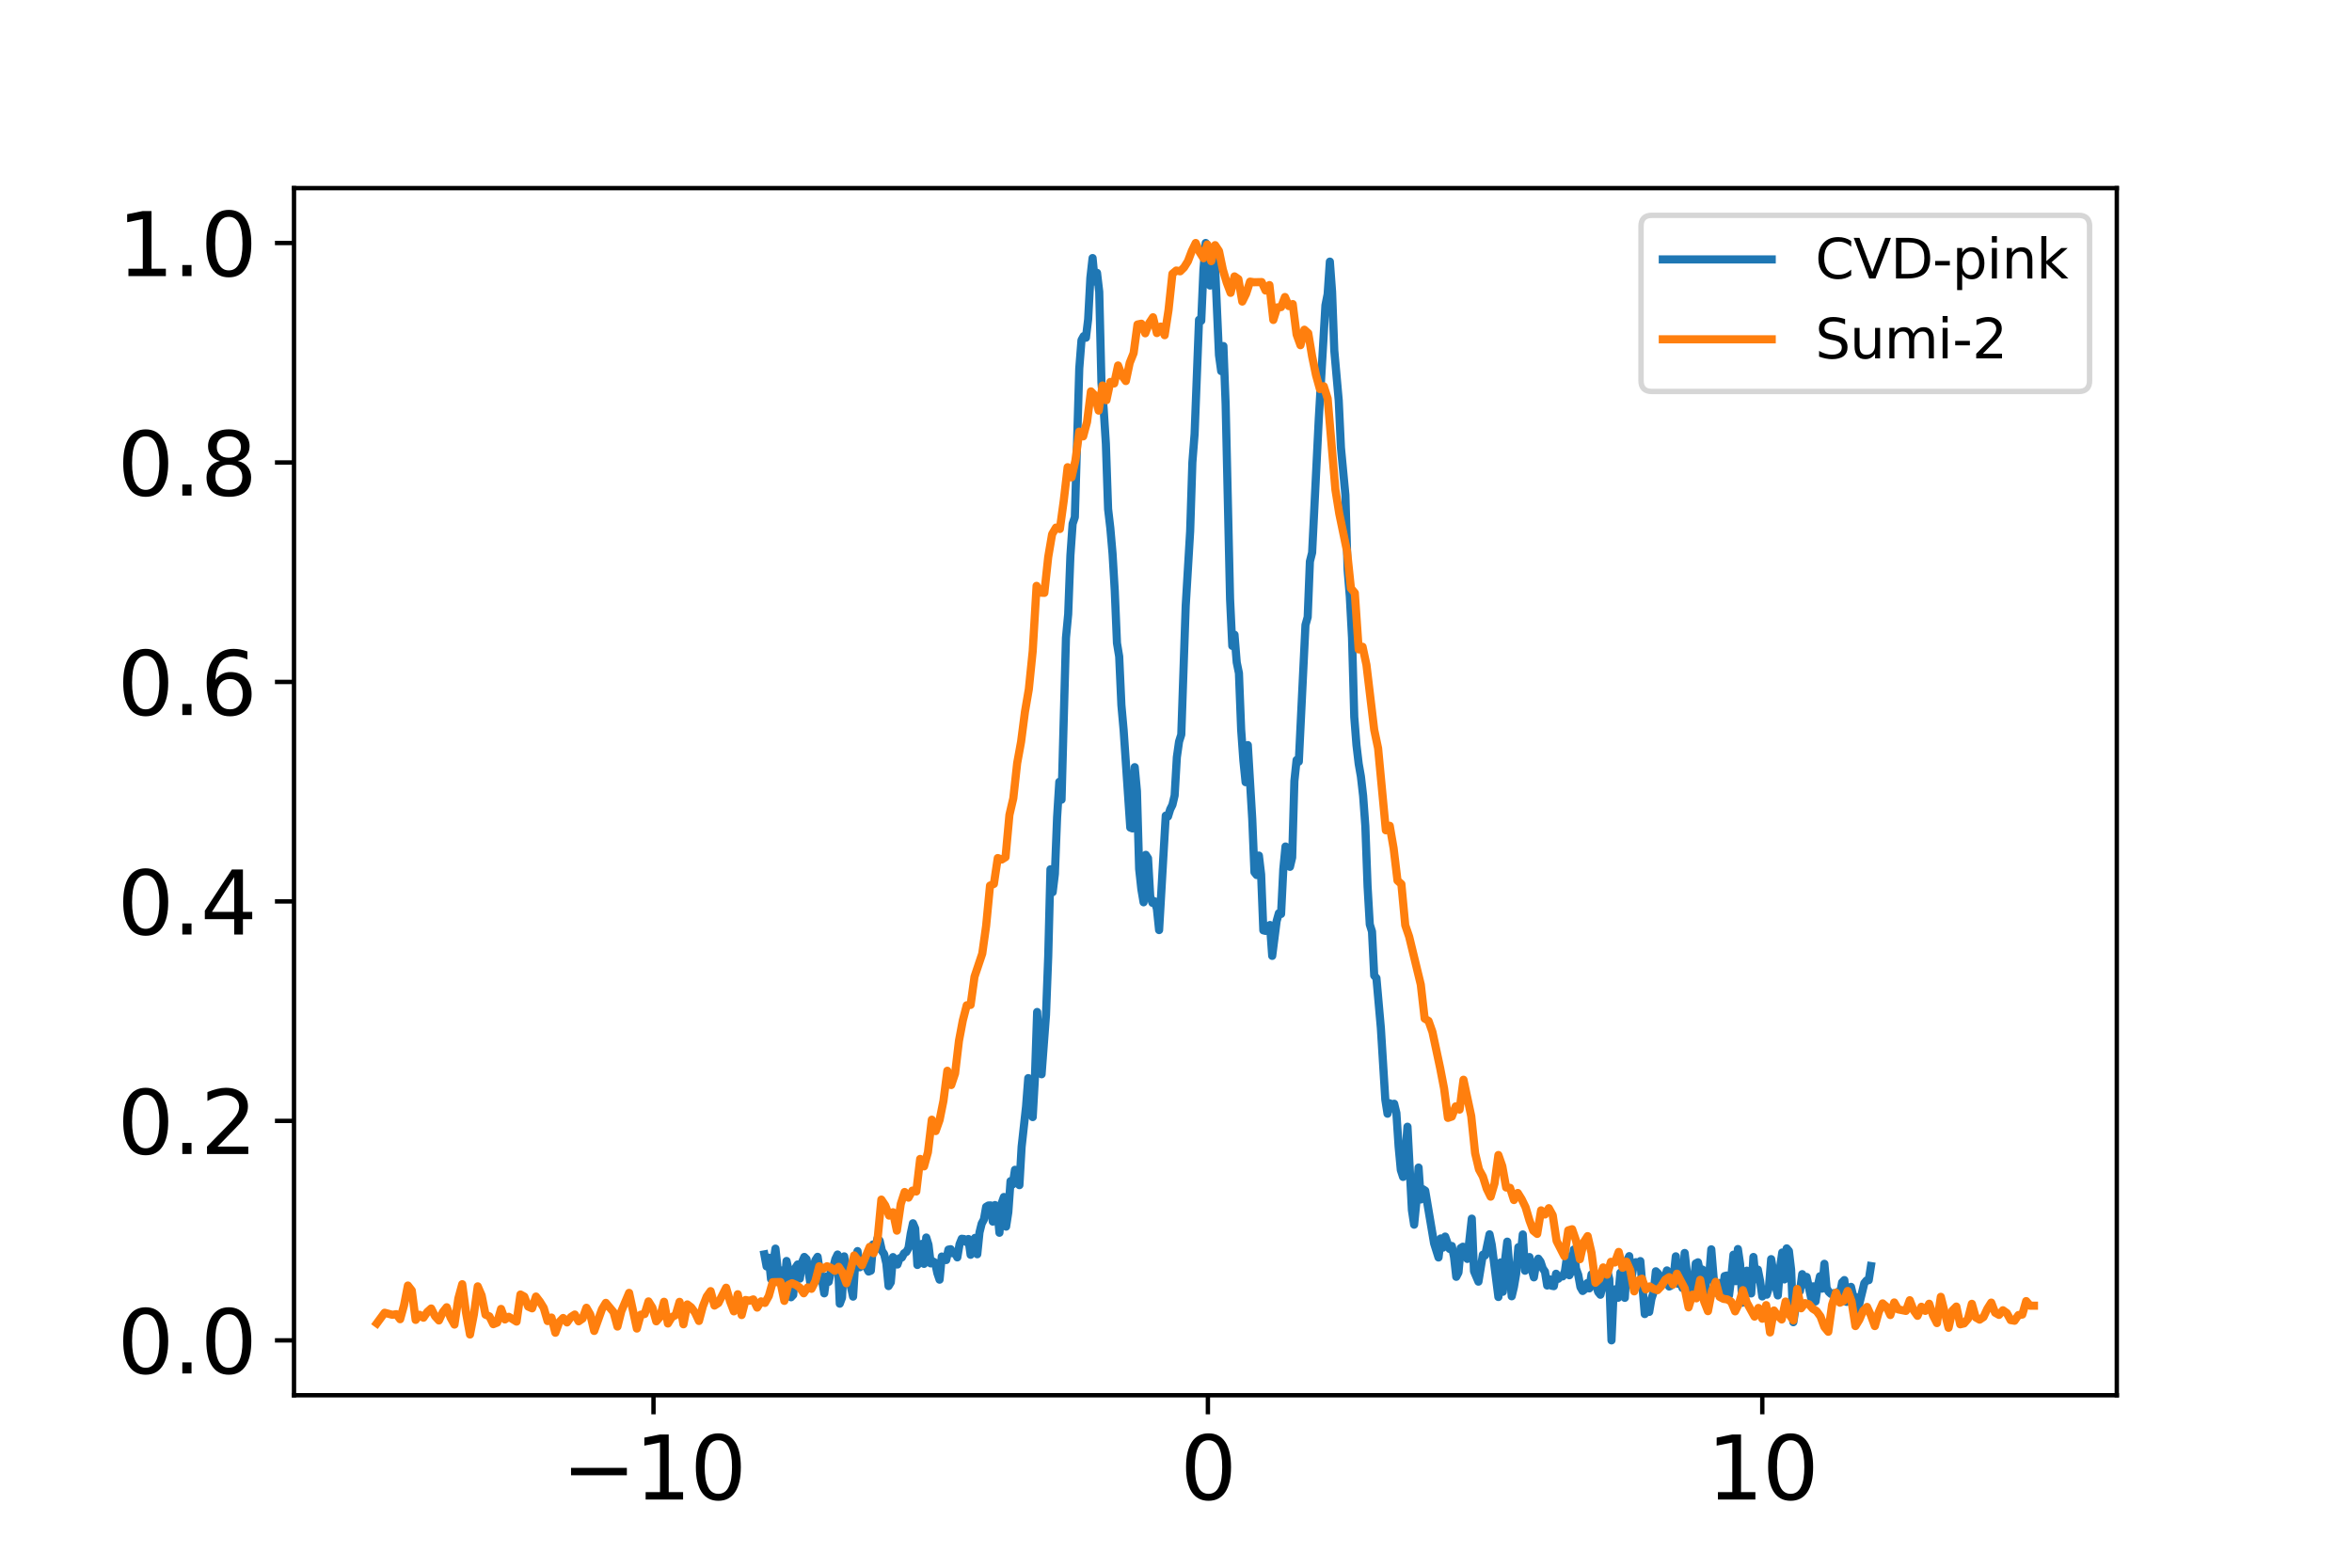 <?xml version="1.0" encoding="utf-8" standalone="no"?>
<!DOCTYPE svg PUBLIC "-//W3C//DTD SVG 1.1//EN"
  "http://www.w3.org/Graphics/SVG/1.1/DTD/svg11.dtd">
<svg xmlns:xlink="http://www.w3.org/1999/xlink" width="432pt" height="288pt" viewBox="0 0 432 288" xmlns="http://www.w3.org/2000/svg" version="1.1">
 <defs>
  <style type="text/css">*{stroke-linejoin: round; stroke-linecap: butt}</style>
 </defs>
 <g id="figure_1">
  <g id="patch_1">
   <path d="M 0 288 
L 432 288 
L 432 0 
L 0 0 
z
" style="fill: #ffffff"/>
  </g>
  <g id="axes_1">
   <g id="patch_2">
    <path d="M 54 256.32 
L 388.8 256.32 
L 388.8 34.56 
L 54 34.56 
z
" style="fill: #ffffff"/>
   </g>
   <g id="matplotlib.axis_1">
    <g id="xtick_1">
     <g id="line2d_1">
      <defs>
       <path id="ma4caca6738" d="M 0 0 
L 0 3.5 
" style="stroke: #000000; stroke-width: 0.8"/>
      </defs>
      <g>
       <use xlink:href="#ma4caca6738" x="120.03" y="256.32" style="stroke: #000000; stroke-width: 0.8"/>
      </g>
     </g>
     <g id="text_1">
      <!-- −10 -->
      <g transform="translate(103.147 275.478)scale(0.16 -0.16)">
       <defs>
        <path id="DejaVuSans-2212" d="M 678 2272 
L 4684 2272 
L 4684 1741 
L 678 1741 
L 678 2272 
z
" transform="scale(0.016)"/>
        <path id="DejaVuSans-31" d="M 794 531 
L 1825 531 
L 1825 4091 
L 703 3866 
L 703 4441 
L 1819 4666 
L 2450 4666 
L 2450 531 
L 3481 531 
L 3481 0 
L 794 0 
L 794 531 
z
" transform="scale(0.016)"/>
        <path id="DejaVuSans-30" d="M 2034 4250 
Q 1547 4250 1301 3770 
Q 1056 3291 1056 2328 
Q 1056 1369 1301 889 
Q 1547 409 2034 409 
Q 2525 409 2770 889 
Q 3016 1369 3016 2328 
Q 3016 3291 2770 3770 
Q 2525 4250 2034 4250 
z
M 2034 4750 
Q 2819 4750 3233 4129 
Q 3647 3509 3647 2328 
Q 3647 1150 3233 529 
Q 2819 -91 2034 -91 
Q 1250 -91 836 529 
Q 422 1150 422 2328 
Q 422 3509 836 4129 
Q 1250 4750 2034 4750 
z
" transform="scale(0.016)"/>
       </defs>
       <use xlink:href="#DejaVuSans-2212"/>
       <use xlink:href="#DejaVuSans-31" x="83.789"/>
       <use xlink:href="#DejaVuSans-30" x="147.412"/>
      </g>
     </g>
    </g>
    <g id="xtick_2">
     <g id="line2d_2">
      <g>
       <use xlink:href="#ma4caca6738" x="221.858" y="256.32" style="stroke: #000000; stroke-width: 0.8"/>
      </g>
     </g>
     <g id="text_2">
      <!-- 0 -->
      <g transform="translate(216.768 275.478)scale(0.16 -0.16)">
       <use xlink:href="#DejaVuSans-30"/>
      </g>
     </g>
    </g>
    <g id="xtick_3">
     <g id="line2d_3">
      <g>
       <use xlink:href="#ma4caca6738" x="323.686" y="256.32" style="stroke: #000000; stroke-width: 0.8"/>
      </g>
     </g>
     <g id="text_3">
      <!-- 10 -->
      <g transform="translate(313.506 275.478)scale(0.16 -0.16)">
       <use xlink:href="#DejaVuSans-31"/>
       <use xlink:href="#DejaVuSans-30" x="63.623"/>
      </g>
     </g>
    </g>
   </g>
   <g id="matplotlib.axis_2">
    <g id="ytick_1">
     <g id="line2d_4">
      <defs>
       <path id="mc33edab6a6" d="M 0 0 
L -3.5 0 
" style="stroke: #000000; stroke-width: 0.8"/>
      </defs>
      <g>
       <use xlink:href="#mc33edab6a6" x="54" y="246.24" style="stroke: #000000; stroke-width: 0.8"/>
      </g>
     </g>
     <g id="text_4">
      <!-- 0.0 -->
      <g transform="translate(21.555 252.319)scale(0.16 -0.16)">
       <defs>
        <path id="DejaVuSans-2e" d="M 684 794 
L 1344 794 
L 1344 0 
L 684 0 
L 684 794 
z
" transform="scale(0.016)"/>
       </defs>
       <use xlink:href="#DejaVuSans-30"/>
       <use xlink:href="#DejaVuSans-2e" x="63.623"/>
       <use xlink:href="#DejaVuSans-30" x="95.41"/>
      </g>
     </g>
    </g>
    <g id="ytick_2">
     <g id="line2d_5">
      <g>
       <use xlink:href="#mc33edab6a6" x="54" y="205.92" style="stroke: #000000; stroke-width: 0.8"/>
      </g>
     </g>
     <g id="text_5">
      <!-- 0.2 -->
      <g transform="translate(21.555 211.999)scale(0.16 -0.16)">
       <defs>
        <path id="DejaVuSans-32" d="M 1228 531 
L 3431 531 
L 3431 0 
L 469 0 
L 469 531 
Q 828 903 1448 1529 
Q 2069 2156 2228 2338 
Q 2531 2678 2651 2914 
Q 2772 3150 2772 3378 
Q 2772 3750 2511 3984 
Q 2250 4219 1831 4219 
Q 1534 4219 1204 4116 
Q 875 4013 500 3803 
L 500 4441 
Q 881 4594 1212 4672 
Q 1544 4750 1819 4750 
Q 2544 4750 2975 4387 
Q 3406 4025 3406 3419 
Q 3406 3131 3298 2873 
Q 3191 2616 2906 2266 
Q 2828 2175 2409 1742 
Q 1991 1309 1228 531 
z
" transform="scale(0.016)"/>
       </defs>
       <use xlink:href="#DejaVuSans-30"/>
       <use xlink:href="#DejaVuSans-2e" x="63.623"/>
       <use xlink:href="#DejaVuSans-32" x="95.41"/>
      </g>
     </g>
    </g>
    <g id="ytick_3">
     <g id="line2d_6">
      <g>
       <use xlink:href="#mc33edab6a6" x="54" y="165.6" style="stroke: #000000; stroke-width: 0.8"/>
      </g>
     </g>
     <g id="text_6">
      <!-- 0.4 -->
      <g transform="translate(21.555 171.679)scale(0.16 -0.16)">
       <defs>
        <path id="DejaVuSans-34" d="M 2419 4116 
L 825 1625 
L 2419 1625 
L 2419 4116 
z
M 2253 4666 
L 3047 4666 
L 3047 1625 
L 3713 1625 
L 3713 1100 
L 3047 1100 
L 3047 0 
L 2419 0 
L 2419 1100 
L 313 1100 
L 313 1709 
L 2253 4666 
z
" transform="scale(0.016)"/>
       </defs>
       <use xlink:href="#DejaVuSans-30"/>
       <use xlink:href="#DejaVuSans-2e" x="63.623"/>
       <use xlink:href="#DejaVuSans-34" x="95.41"/>
      </g>
     </g>
    </g>
    <g id="ytick_4">
     <g id="line2d_7">
      <g>
       <use xlink:href="#mc33edab6a6" x="54" y="125.28" style="stroke: #000000; stroke-width: 0.8"/>
      </g>
     </g>
     <g id="text_7">
      <!-- 0.6 -->
      <g transform="translate(21.555 131.359)scale(0.16 -0.16)">
       <defs>
        <path id="DejaVuSans-36" d="M 2113 2584 
Q 1688 2584 1439 2293 
Q 1191 2003 1191 1497 
Q 1191 994 1439 701 
Q 1688 409 2113 409 
Q 2538 409 2786 701 
Q 3034 994 3034 1497 
Q 3034 2003 2786 2293 
Q 2538 2584 2113 2584 
z
M 3366 4563 
L 3366 3988 
Q 3128 4100 2886 4159 
Q 2644 4219 2406 4219 
Q 1781 4219 1451 3797 
Q 1122 3375 1075 2522 
Q 1259 2794 1537 2939 
Q 1816 3084 2150 3084 
Q 2853 3084 3261 2657 
Q 3669 2231 3669 1497 
Q 3669 778 3244 343 
Q 2819 -91 2113 -91 
Q 1303 -91 875 529 
Q 447 1150 447 2328 
Q 447 3434 972 4092 
Q 1497 4750 2381 4750 
Q 2619 4750 2861 4703 
Q 3103 4656 3366 4563 
z
" transform="scale(0.016)"/>
       </defs>
       <use xlink:href="#DejaVuSans-30"/>
       <use xlink:href="#DejaVuSans-2e" x="63.623"/>
       <use xlink:href="#DejaVuSans-36" x="95.41"/>
      </g>
     </g>
    </g>
    <g id="ytick_5">
     <g id="line2d_8">
      <g>
       <use xlink:href="#mc33edab6a6" x="54" y="84.96" style="stroke: #000000; stroke-width: 0.8"/>
      </g>
     </g>
     <g id="text_8">
      <!-- 0.8 -->
      <g transform="translate(21.555 91.039)scale(0.16 -0.16)">
       <defs>
        <path id="DejaVuSans-38" d="M 2034 2216 
Q 1584 2216 1326 1975 
Q 1069 1734 1069 1313 
Q 1069 891 1326 650 
Q 1584 409 2034 409 
Q 2484 409 2743 651 
Q 3003 894 3003 1313 
Q 3003 1734 2745 1975 
Q 2488 2216 2034 2216 
z
M 1403 2484 
Q 997 2584 770 2862 
Q 544 3141 544 3541 
Q 544 4100 942 4425 
Q 1341 4750 2034 4750 
Q 2731 4750 3128 4425 
Q 3525 4100 3525 3541 
Q 3525 3141 3298 2862 
Q 3072 2584 2669 2484 
Q 3125 2378 3379 2068 
Q 3634 1759 3634 1313 
Q 3634 634 3220 271 
Q 2806 -91 2034 -91 
Q 1263 -91 848 271 
Q 434 634 434 1313 
Q 434 1759 690 2068 
Q 947 2378 1403 2484 
z
M 1172 3481 
Q 1172 3119 1398 2916 
Q 1625 2713 2034 2713 
Q 2441 2713 2670 2916 
Q 2900 3119 2900 3481 
Q 2900 3844 2670 4047 
Q 2441 4250 2034 4250 
Q 1625 4250 1398 4047 
Q 1172 3844 1172 3481 
z
" transform="scale(0.016)"/>
       </defs>
       <use xlink:href="#DejaVuSans-30"/>
       <use xlink:href="#DejaVuSans-2e" x="63.623"/>
       <use xlink:href="#DejaVuSans-38" x="95.41"/>
      </g>
     </g>
    </g>
    <g id="ytick_6">
     <g id="line2d_9">
      <g>
       <use xlink:href="#mc33edab6a6" x="54" y="44.64" style="stroke: #000000; stroke-width: 0.8"/>
      </g>
     </g>
     <g id="text_9">
      <!-- 1.0 -->
      <g transform="translate(21.555 50.719)scale(0.16 -0.16)">
       <use xlink:href="#DejaVuSans-31"/>
       <use xlink:href="#DejaVuSans-2e" x="63.623"/>
       <use xlink:href="#DejaVuSans-30" x="95.41"/>
      </g>
     </g>
    </g>
   </g>
   <g id="line2d_10">
    <path d="M 140.396 230.446 
L 140.803 232.656 
L 141.211 231.047 
L 141.618 234.985 
L 142.432 229.382 
L 142.84 233.203 
L 143.247 235.545 
L 143.654 233.392 
L 144.062 236.784 
L 144.469 231.653 
L 144.876 233.564 
L 145.284 238.322 
L 145.691 237.891 
L 146.098 232.937 
L 146.506 232.295 
L 146.913 234.895 
L 147.32 231.861 
L 147.728 230.91 
L 148.135 231.311 
L 148.949 236.411 
L 149.357 232.886 
L 149.764 231.529 
L 150.171 230.889 
L 150.579 233.611 
L 150.986 235.126 
L 151.393 237.602 
L 151.801 234.508 
L 152.208 235.485 
L 152.615 233.592 
L 153.023 232.957 
L 153.43 231.318 
L 153.837 230.468 
L 154.244 239.5 
L 154.652 238.409 
L 155.059 230.807 
L 155.466 233.243 
L 155.874 234.529 
L 156.688 238.203 
L 157.096 231.636 
L 157.503 229.837 
L 157.91 232.81 
L 158.318 232.259 
L 158.725 232.265 
L 159.132 232.789 
L 159.54 233.596 
L 159.947 233.438 
L 160.354 228.623 
L 160.761 229.593 
L 161.169 227.481 
L 161.576 227.937 
L 161.983 229.789 
L 162.391 230.385 
L 162.798 232.112 
L 163.205 236.266 
L 163.613 235.581 
L 164.02 230.94 
L 164.835 232.306 
L 165.242 231.139 
L 165.649 231.017 
L 166.057 230.234 
L 166.464 229.999 
L 166.871 229.26 
L 167.278 226.626 
L 167.686 224.729 
L 168.093 225.691 
L 168.5 232.387 
L 168.908 231.947 
L 169.315 228.514 
L 169.722 232.184 
L 170.13 227.344 
L 170.537 228.68 
L 170.944 232.098 
L 171.352 231.735 
L 171.759 231.971 
L 172.166 233.902 
L 172.574 235.088 
L 172.981 230.838 
L 173.388 231.426 
L 173.795 231.484 
L 174.203 229.569 
L 174.61 229.489 
L 175.017 230.247 
L 175.425 230.103 
L 175.832 230.994 
L 176.239 228.589 
L 176.647 227.575 
L 177.054 227.624 
L 177.461 228.166 
L 177.869 227.618 
L 178.276 230.518 
L 178.683 228.18 
L 179.091 227.408 
L 179.498 230.418 
L 179.905 226.418 
L 180.312 224.786 
L 180.72 224.028 
L 181.127 221.71 
L 181.534 221.466 
L 181.942 221.445 
L 182.349 224.42 
L 182.756 221.381 
L 183.164 222.021 
L 183.571 226.47 
L 183.978 221.058 
L 184.386 219.902 
L 184.793 225.342 
L 185.2 222.702 
L 185.607 216.986 
L 186.015 217.586 
L 186.422 214.906 
L 186.829 215.353 
L 187.237 217.723 
L 187.644 210.682 
L 188.459 203.283 
L 188.866 198.06 
L 189.273 201.024 
L 189.681 205.223 
L 190.088 198.004 
L 190.495 185.912 
L 190.903 194.537 
L 191.31 197.354 
L 192.124 186.448 
L 192.532 175.665 
L 192.939 159.701 
L 193.346 163.901 
L 193.754 160.544 
L 194.161 150.137 
L 194.568 143.632 
L 194.976 146.91 
L 195.79 117.161 
L 196.198 112.809 
L 196.605 102.043 
L 197.012 96.224 
L 197.42 95.016 
L 198.234 67.697 
L 198.641 62.482 
L 199.049 61.75 
L 199.456 62.045 
L 199.863 58.672 
L 200.271 51.048 
L 200.678 47.408 
L 201.085 51.721 
L 201.493 50.119 
L 201.9 53.587 
L 202.307 70.265 
L 202.715 75.149 
L 203.122 81.541 
L 203.529 93.51 
L 203.937 97.01 
L 204.344 101.691 
L 204.751 108.527 
L 205.158 118.142 
L 205.566 120.611 
L 205.973 129.556 
L 206.38 134.116 
L 207.602 152.036 
L 208.01 152.191 
L 208.417 140.933 
L 208.824 145.326 
L 209.232 159.625 
L 209.639 163.37 
L 210.046 165.76 
L 210.453 157.042 
L 210.861 157.674 
L 211.268 164.71 
L 211.675 165.862 
L 212.083 165.587 
L 212.49 166.946 
L 212.897 170.862 
L 213.712 156.789 
L 214.119 149.835 
L 214.527 150.01 
L 214.934 148.682 
L 215.341 147.867 
L 215.749 146.139 
L 216.156 139.108 
L 216.563 136.234 
L 216.97 134.948 
L 217.785 111.278 
L 218.6 97.604 
L 219.007 84.957 
L 219.414 79.752 
L 220.229 58.753 
L 220.636 58.932 
L 221.044 49.518 
L 221.451 44.64 
L 222.266 52.459 
L 223.08 46.726 
L 223.895 65.229 
L 224.302 68.177 
L 224.709 63.573 
L 225.117 74.262 
L 225.931 110.045 
L 226.339 118.656 
L 226.746 116.6 
L 227.153 121.684 
L 227.561 123.667 
L 227.968 134.028 
L 228.375 139.719 
L 228.783 143.697 
L 229.19 136.882 
L 230.004 150.434 
L 230.412 160.239 
L 230.819 160.751 
L 231.226 157.178 
L 231.634 160.618 
L 232.041 170.913 
L 232.448 171.014 
L 232.856 170.259 
L 233.263 169.933 
L 233.67 175.605 
L 234.485 169.215 
L 234.892 167.764 
L 235.3 167.904 
L 235.707 159.687 
L 236.114 155.512 
L 236.521 158.727 
L 236.929 159.245 
L 237.336 157.529 
L 237.743 143.483 
L 238.151 139.622 
L 238.558 139.916 
L 239.78 114.811 
L 240.187 113.367 
L 240.595 103.139 
L 241.002 101.531 
L 242.224 76.971 
L 243.446 56.09 
L 243.853 54.041 
L 244.26 48.063 
L 244.668 53.619 
L 245.075 64.396 
L 245.89 73.581 
L 246.297 82.256 
L 247.112 90.909 
L 247.519 104.678 
L 247.926 109.592 
L 248.333 117.173 
L 248.741 131.713 
L 249.148 136.876 
L 249.555 140.321 
L 249.963 142.661 
L 250.37 146.21 
L 250.777 151.764 
L 251.185 162.803 
L 251.592 169.826 
L 251.999 171.128 
L 252.407 179.229 
L 252.814 179.686 
L 253.629 188.867 
L 254.443 202.001 
L 254.85 204.601 
L 255.258 202.682 
L 255.665 203.13 
L 256.072 202.767 
L 256.48 204.465 
L 256.887 210.609 
L 257.294 214.954 
L 257.702 216.211 
L 258.109 212.341 
L 258.516 206.99 
L 259.331 222.313 
L 259.738 224.984 
L 260.146 220.83 
L 260.553 214.488 
L 260.96 220.352 
L 261.367 218.475 
L 261.775 218.743 
L 263.404 228.42 
L 264.219 231.011 
L 264.626 227.514 
L 265.033 229.206 
L 265.441 227.169 
L 266.255 229.439 
L 266.663 228.898 
L 267.07 230.946 
L 267.477 234.561 
L 267.884 233.766 
L 268.292 229.285 
L 268.699 229.032 
L 269.106 229.879 
L 269.514 231.278 
L 270.328 223.872 
L 270.736 233.544 
L 271.55 235.452 
L 272.365 230.497 
L 272.772 230.638 
L 273.587 226.754 
L 273.994 228.673 
L 275.216 238.274 
L 275.623 231.928 
L 276.031 237.319 
L 276.438 231.478 
L 276.845 228.1 
L 277.66 238.14 
L 278.067 236.431 
L 278.475 234.039 
L 278.882 229.121 
L 279.289 230.739 
L 279.696 226.781 
L 280.104 233.445 
L 280.511 232.71 
L 280.918 230.933 
L 281.326 233.186 
L 281.733 234.663 
L 282.14 232.183 
L 282.548 231.229 
L 282.955 231.792 
L 283.362 233.024 
L 283.77 233.613 
L 284.177 236.164 
L 284.584 235.01 
L 284.992 236.203 
L 285.399 236.276 
L 285.806 233.998 
L 286.213 234.93 
L 286.621 234.496 
L 287.028 234.488 
L 287.435 233.552 
L 287.843 230.731 
L 288.25 234.279 
L 288.657 233.437 
L 289.065 229.552 
L 289.472 233.052 
L 289.879 234.198 
L 290.287 236.467 
L 290.694 237.166 
L 291.101 236.831 
L 291.509 235.729 
L 291.916 236.694 
L 292.323 234.115 
L 292.73 234.617 
L 293.545 237.361 
L 293.952 237.859 
L 295.174 233.241 
L 295.582 234.98 
L 295.989 246.24 
L 296.396 236.939 
L 296.804 236.837 
L 297.211 238.413 
L 297.618 233.811 
L 298.026 237.167 
L 298.433 238.428 
L 298.84 231.639 
L 299.247 230.767 
L 299.655 234.919 
L 300.062 232.383 
L 300.469 231.873 
L 300.877 232.661 
L 301.284 231.673 
L 302.099 241.409 
L 302.506 240.64 
L 302.913 241.017 
L 303.321 238.62 
L 303.728 237.4 
L 304.135 233.548 
L 304.542 233.94 
L 304.95 234.92 
L 305.764 234.74 
L 306.172 233.387 
L 306.579 236.346 
L 306.986 236.139 
L 307.394 234.671 
L 307.801 230.799 
L 308.208 235.847 
L 308.616 235.371 
L 309.023 236.623 
L 309.43 230.184 
L 310.245 237.328 
L 310.652 237.191 
L 311.059 236.061 
L 311.467 232.111 
L 311.874 231.899 
L 312.281 233.872 
L 312.689 233.226 
L 313.096 237.603 
L 313.503 234.738 
L 313.911 234.681 
L 314.318 229.515 
L 314.725 234.482 
L 315.133 237.49 
L 315.947 235.691 
L 316.355 238.34 
L 316.762 234.429 
L 317.169 234.328 
L 317.576 237.974 
L 317.984 234.693 
L 318.391 230.499 
L 318.798 235.363 
L 319.206 229.46 
L 319.613 232.238 
L 320.02 239.32 
L 320.428 237.249 
L 320.835 233.442 
L 321.242 237.504 
L 321.65 237.618 
L 322.057 230.92 
L 322.464 234.999 
L 322.872 233.235 
L 323.279 235.308 
L 323.686 238.172 
L 324.093 236.912 
L 324.501 237.848 
L 324.908 236.522 
L 325.315 231.316 
L 326.13 236.146 
L 326.537 237.989 
L 326.945 232.914 
L 327.352 230.097 
L 327.759 235.046 
L 328.167 229.337 
L 328.574 229.816 
L 328.981 233.239 
L 329.389 242.899 
L 330.203 237.602 
L 330.61 237.178 
L 331.018 234.075 
L 331.425 235.944 
L 331.832 234.582 
L 332.647 238.403 
L 333.054 236.313 
L 333.462 239.092 
L 333.869 236.289 
L 334.276 234.457 
L 334.684 236.733 
L 335.091 232.174 
L 335.498 236.618 
L 335.905 237.35 
L 336.313 237.711 
L 336.72 237.564 
L 337.127 238.06 
L 337.535 237.343 
L 337.942 237.802 
L 338.349 235.588 
L 338.757 235.162 
L 339.164 239.164 
L 339.571 236.797 
L 339.979 236.41 
L 340.386 238.141 
L 340.793 238.264 
L 341.201 240.769 
L 342.015 237.433 
L 342.422 235.735 
L 342.83 235.244 
L 343.237 235.187 
L 343.644 232.59 
L 343.644 232.59 
" clip-path="url(#pf45c258429)" style="fill: none; stroke: #1f77b4; stroke-width: 1.5; stroke-linecap: square"/>
   </g>
   <g id="line2d_11">
    <path d="M 69.218 243.108 
L 70.644 241.166 
L 72.069 241.547 
L 72.782 241.426 
L 73.495 242.355 
L 74.208 239.798 
L 74.921 236.165 
L 75.633 237.081 
L 76.346 242.478 
L 77.059 241.538 
L 77.772 242.078 
L 78.485 241.018 
L 79.197 240.382 
L 79.91 241.796 
L 80.623 242.582 
L 81.336 241.048 
L 82.048 240.153 
L 82.761 242.067 
L 83.474 243.338 
L 84.187 238.532 
L 84.9 235.921 
L 85.612 241.248 
L 86.325 245.163 
L 87.038 241.466 
L 87.751 236.318 
L 88.464 237.98 
L 89.176 241.524 
L 89.889 241.829 
L 90.602 243.266 
L 91.315 242.979 
L 92.028 240.461 
L 92.74 242.4 
L 93.453 241.908 
L 94.879 242.792 
L 95.592 237.814 
L 96.304 238.203 
L 97.017 240.038 
L 97.73 240.354 
L 98.443 238.19 
L 99.156 239.119 
L 99.868 240.275 
L 100.581 242.691 
L 101.294 242.048 
L 102.007 244.838 
L 102.72 242.872 
L 103.432 242.129 
L 104.145 242.944 
L 104.858 241.954 
L 105.571 241.488 
L 106.284 242.738 
L 106.996 242.241 
L 107.709 240.252 
L 108.422 241.492 
L 109.135 244.508 
L 110.56 240.526 
L 111.273 239.35 
L 112.699 241.061 
L 113.411 243.702 
L 114.124 240.884 
L 115.55 237.512 
L 116.975 244.069 
L 117.688 241.52 
L 118.401 241.401 
L 119.114 239.082 
L 119.827 240.236 
L 120.539 242.741 
L 121.252 241.911 
L 121.965 239.149 
L 122.678 243.143 
L 123.391 241.983 
L 124.103 241.584 
L 124.816 239.161 
L 125.529 243.286 
L 126.242 239.634 
L 126.955 240.174 
L 127.667 241.146 
L 128.38 242.677 
L 129.093 239.995 
L 129.806 238.19 
L 130.519 237.191 
L 131.231 239.845 
L 131.944 239.386 
L 133.37 236.567 
L 134.083 239.048 
L 134.795 240.913 
L 135.508 237.765 
L 136.221 241.586 
L 136.934 238.82 
L 137.647 238.961 
L 138.359 238.714 
L 139.072 240.223 
L 139.785 239.075 
L 140.498 239.362 
L 141.211 238.085 
L 141.923 235.553 
L 143.349 235.52 
L 144.062 238.984 
L 144.774 236.071 
L 145.487 235.739 
L 146.2 236.052 
L 146.913 236.554 
L 147.626 237.59 
L 148.338 236.507 
L 149.051 236.768 
L 149.764 235.345 
L 150.477 232.631 
L 151.19 233.092 
L 151.902 232.62 
L 152.615 232.907 
L 153.328 233.458 
L 154.041 232.732 
L 154.754 233.817 
L 155.466 235.75 
L 156.179 233.421 
L 156.892 230.628 
L 158.318 232.459 
L 159.743 229.055 
L 160.456 230.225 
L 161.169 227.848 
L 161.882 220.378 
L 162.594 221.443 
L 163.307 223.318 
L 164.02 222.703 
L 164.733 226.086 
L 165.446 221.183 
L 166.158 218.985 
L 166.871 220.021 
L 167.584 218.724 
L 168.297 218.891 
L 169.01 212.908 
L 169.722 214.275 
L 170.435 211.684 
L 171.148 205.702 
L 171.861 207.788 
L 172.574 205.764 
L 173.286 202.24 
L 173.999 196.711 
L 174.712 199.334 
L 175.425 197.203 
L 176.137 191.197 
L 176.85 187.437 
L 177.563 184.68 
L 178.276 184.612 
L 178.989 179.437 
L 180.414 175.187 
L 181.127 170.083 
L 181.84 162.694 
L 182.553 162.384 
L 183.265 157.632 
L 183.978 157.911 
L 184.691 157.469 
L 185.404 149.7 
L 186.117 146.657 
L 186.829 140.194 
L 187.542 136.295 
L 188.255 130.779 
L 188.968 126.623 
L 189.681 119.62 
L 190.393 107.63 
L 191.106 108.873 
L 191.819 108.917 
L 192.532 102.315 
L 193.245 98.134 
L 193.957 96.921 
L 194.67 97.182 
L 195.383 91.983 
L 196.096 85.828 
L 196.809 87.699 
L 197.521 84.618 
L 198.234 79.296 
L 198.947 80.168 
L 199.66 77.516 
L 200.373 71.901 
L 201.085 72.631 
L 201.798 75.435 
L 202.511 70.82 
L 203.224 73.518 
L 203.937 70.169 
L 204.649 70.444 
L 205.362 67.138 
L 206.075 69.001 
L 206.788 70.002 
L 207.5 66.655 
L 208.213 64.872 
L 208.926 59.616 
L 209.639 59.467 
L 210.352 61.232 
L 211.064 59.368 
L 211.777 58.285 
L 212.49 61.188 
L 213.203 59.997 
L 213.916 61.58 
L 214.628 56.971 
L 215.341 50.296 
L 216.054 49.699 
L 216.767 49.839 
L 217.48 49.133 
L 218.192 47.994 
L 218.905 46.107 
L 219.618 44.64 
L 220.331 46.305 
L 221.044 47.44 
L 221.756 44.916 
L 222.469 47.972 
L 223.182 45.035 
L 223.895 46.109 
L 224.608 49.53 
L 225.32 51.917 
L 226.033 53.796 
L 226.746 50.777 
L 227.459 51.274 
L 228.172 55.398 
L 228.884 53.953 
L 229.597 51.741 
L 230.31 51.849 
L 231.736 51.82 
L 232.448 53.37 
L 233.161 52.37 
L 233.874 58.778 
L 234.587 56.472 
L 235.3 56.419 
L 236.012 54.565 
L 236.725 56.235 
L 237.438 55.859 
L 238.151 61.446 
L 238.863 63.417 
L 239.576 60.574 
L 240.289 61.208 
L 241.002 65.468 
L 241.715 68.916 
L 242.427 71.476 
L 243.14 70.959 
L 243.853 73.205 
L 245.279 89.955 
L 245.991 94.386 
L 247.417 101.279 
L 248.13 108.08 
L 248.843 108.922 
L 249.555 119.303 
L 250.268 118.816 
L 250.981 122.147 
L 252.407 134.081 
L 253.119 137.453 
L 254.545 152.534 
L 255.258 151.707 
L 255.971 155.834 
L 256.683 161.774 
L 257.396 162.409 
L 258.109 169.982 
L 258.822 172.064 
L 260.96 180.875 
L 261.673 187.121 
L 262.386 187.555 
L 263.099 189.57 
L 264.524 196.24 
L 265.237 199.952 
L 265.95 205.369 
L 266.663 205.127 
L 267.375 203.247 
L 268.088 203.845 
L 268.801 198.358 
L 270.226 205.04 
L 270.939 211.846 
L 271.652 214.842 
L 272.365 216.144 
L 273.078 218.388 
L 273.79 219.841 
L 274.503 217.42 
L 275.216 212.189 
L 275.929 214.239 
L 276.642 218.157 
L 277.354 218.217 
L 278.067 220.458 
L 278.78 219.162 
L 279.493 220.311 
L 280.206 221.783 
L 280.918 224.192 
L 281.631 226.099 
L 282.344 226.68 
L 283.057 222.353 
L 283.77 223.116 
L 284.482 221.956 
L 285.195 223.256 
L 285.908 227.978 
L 287.334 230.775 
L 288.046 226.032 
L 288.759 225.821 
L 289.472 227.9 
L 290.185 231.332 
L 290.898 228.204 
L 291.61 227.087 
L 292.323 230.167 
L 293.036 235.656 
L 293.749 234.996 
L 294.462 232.837 
L 295.174 234.171 
L 295.887 231.807 
L 296.6 231.937 
L 297.313 229.993 
L 298.026 232.906 
L 298.738 231.782 
L 299.451 233.399 
L 300.164 237.237 
L 300.877 235.246 
L 301.589 234.909 
L 302.302 236.884 
L 303.015 236.329 
L 303.728 236.783 
L 304.441 237.021 
L 305.153 236.263 
L 305.866 235.097 
L 306.579 234.63 
L 307.292 235.984 
L 308.005 233.99 
L 309.43 236.676 
L 310.143 240.184 
L 310.856 237.847 
L 311.569 238.522 
L 312.281 235.123 
L 312.994 239.054 
L 313.707 240.871 
L 314.42 237.198 
L 315.133 235.486 
L 315.845 238.246 
L 316.558 238.616 
L 317.271 238.718 
L 317.984 239.149 
L 318.697 240.909 
L 319.409 239.464 
L 320.122 237.019 
L 320.835 239.278 
L 322.261 241.873 
L 322.973 240.279 
L 323.686 242.263 
L 324.399 239.764 
L 325.112 244.781 
L 325.825 240.748 
L 326.537 241.746 
L 327.25 242.401 
L 327.963 239.105 
L 328.676 241.541 
L 329.389 242.581 
L 330.101 236.803 
L 330.814 240.347 
L 331.527 239.394 
L 332.24 239.605 
L 332.952 240.416 
L 333.665 240.866 
L 334.378 241.849 
L 335.091 243.785 
L 335.804 244.656 
L 336.516 239.664 
L 337.229 237.478 
L 337.942 239.319 
L 338.655 238.967 
L 339.368 237.169 
L 340.08 239.071 
L 340.793 243.614 
L 341.506 242.45 
L 342.219 240.795 
L 342.932 240.098 
L 343.644 241.65 
L 344.357 243.614 
L 345.07 241.06 
L 345.783 239.447 
L 346.496 240.062 
L 347.208 241.585 
L 347.921 239.273 
L 348.634 240.546 
L 350.06 240.83 
L 350.772 238.863 
L 351.485 240.715 
L 352.198 241.731 
L 352.911 240.065 
L 353.624 240.823 
L 354.336 239.508 
L 355.049 241.671 
L 355.762 243.067 
L 356.475 238.24 
L 357.9 243.929 
L 358.613 240.757 
L 359.326 240.027 
L 360.039 243.29 
L 360.752 243.12 
L 361.464 242.285 
L 362.177 239.526 
L 362.89 242.02 
L 363.603 242.433 
L 364.315 241.958 
L 365.028 240.432 
L 365.741 239.3 
L 366.454 241.157 
L 367.167 241.559 
L 367.879 240.705 
L 368.592 241.216 
L 369.305 242.516 
L 370.018 242.633 
L 370.731 241.59 
L 371.443 241.498 
L 372.156 239.021 
L 372.869 239.87 
L 373.582 239.87 
L 373.582 239.87 
" clip-path="url(#pf45c258429)" style="fill: none; stroke: #ff7f0e; stroke-width: 1.5; stroke-linecap: square"/>
   </g>
   <g id="patch_3">
    <path d="M 54 256.32 
L 54 34.56 
" style="fill: none; stroke: #000000; stroke-width: 0.8; stroke-linejoin: miter; stroke-linecap: square"/>
   </g>
   <g id="patch_4">
    <path d="M 388.8 256.32 
L 388.8 34.56 
" style="fill: none; stroke: #000000; stroke-width: 0.8; stroke-linejoin: miter; stroke-linecap: square"/>
   </g>
   <g id="patch_5">
    <path d="M 54 256.32 
L 388.8 256.32 
" style="fill: none; stroke: #000000; stroke-width: 0.8; stroke-linejoin: miter; stroke-linecap: square"/>
   </g>
   <g id="patch_6">
    <path d="M 54 34.56 
L 388.8 34.56 
" style="fill: none; stroke: #000000; stroke-width: 0.8; stroke-linejoin: miter; stroke-linecap: square"/>
   </g>
   <g id="legend_1">
    <g id="patch_7">
     <path d="M 303.414 71.916 
L 381.8 71.916 
Q 383.8 71.916 383.8 69.916 
L 383.8 41.56 
Q 383.8 39.56 381.8 39.56 
L 303.414 39.56 
Q 301.414 39.56 301.414 41.56 
L 301.414 69.916 
Q 301.414 71.916 303.414 71.916 
z
" style="fill: #ffffff; opacity: 0.8; stroke: #cccccc; stroke-linejoin: miter"/>
    </g>
    <g id="line2d_12">
     <path d="M 305.414 47.658 
L 315.414 47.658 
L 325.414 47.658 
" style="fill: none; stroke: #1f77b4; stroke-width: 1.5; stroke-linecap: square"/>
    </g>
    <g id="text_10">
     <!-- CVD-pink -->
     <g transform="translate(333.414 51.158)scale(0.1 -0.1)">
      <defs>
       <path id="DejaVuSans-43" d="M 4122 4306 
L 4122 3641 
Q 3803 3938 3442 4084 
Q 3081 4231 2675 4231 
Q 1875 4231 1450 3742 
Q 1025 3253 1025 2328 
Q 1025 1406 1450 917 
Q 1875 428 2675 428 
Q 3081 428 3442 575 
Q 3803 722 4122 1019 
L 4122 359 
Q 3791 134 3420 21 
Q 3050 -91 2638 -91 
Q 1578 -91 968 557 
Q 359 1206 359 2328 
Q 359 3453 968 4101 
Q 1578 4750 2638 4750 
Q 3056 4750 3426 4639 
Q 3797 4528 4122 4306 
z
" transform="scale(0.016)"/>
       <path id="DejaVuSans-56" d="M 1831 0 
L 50 4666 
L 709 4666 
L 2188 738 
L 3669 4666 
L 4325 4666 
L 2547 0 
L 1831 0 
z
" transform="scale(0.016)"/>
       <path id="DejaVuSans-44" d="M 1259 4147 
L 1259 519 
L 2022 519 
Q 2988 519 3436 956 
Q 3884 1394 3884 2338 
Q 3884 3275 3436 3711 
Q 2988 4147 2022 4147 
L 1259 4147 
z
M 628 4666 
L 1925 4666 
Q 3281 4666 3915 4102 
Q 4550 3538 4550 2338 
Q 4550 1131 3912 565 
Q 3275 0 1925 0 
L 628 0 
L 628 4666 
z
" transform="scale(0.016)"/>
       <path id="DejaVuSans-2d" d="M 313 2009 
L 1997 2009 
L 1997 1497 
L 313 1497 
L 313 2009 
z
" transform="scale(0.016)"/>
       <path id="DejaVuSans-70" d="M 1159 525 
L 1159 -1331 
L 581 -1331 
L 581 3500 
L 1159 3500 
L 1159 2969 
Q 1341 3281 1617 3432 
Q 1894 3584 2278 3584 
Q 2916 3584 3314 3078 
Q 3713 2572 3713 1747 
Q 3713 922 3314 415 
Q 2916 -91 2278 -91 
Q 1894 -91 1617 61 
Q 1341 213 1159 525 
z
M 3116 1747 
Q 3116 2381 2855 2742 
Q 2594 3103 2138 3103 
Q 1681 3103 1420 2742 
Q 1159 2381 1159 1747 
Q 1159 1113 1420 752 
Q 1681 391 2138 391 
Q 2594 391 2855 752 
Q 3116 1113 3116 1747 
z
" transform="scale(0.016)"/>
       <path id="DejaVuSans-69" d="M 603 3500 
L 1178 3500 
L 1178 0 
L 603 0 
L 603 3500 
z
M 603 4863 
L 1178 4863 
L 1178 4134 
L 603 4134 
L 603 4863 
z
" transform="scale(0.016)"/>
       <path id="DejaVuSans-6e" d="M 3513 2113 
L 3513 0 
L 2938 0 
L 2938 2094 
Q 2938 2591 2744 2837 
Q 2550 3084 2163 3084 
Q 1697 3084 1428 2787 
Q 1159 2491 1159 1978 
L 1159 0 
L 581 0 
L 581 3500 
L 1159 3500 
L 1159 2956 
Q 1366 3272 1645 3428 
Q 1925 3584 2291 3584 
Q 2894 3584 3203 3211 
Q 3513 2838 3513 2113 
z
" transform="scale(0.016)"/>
       <path id="DejaVuSans-6b" d="M 581 4863 
L 1159 4863 
L 1159 1991 
L 2875 3500 
L 3609 3500 
L 1753 1863 
L 3688 0 
L 2938 0 
L 1159 1709 
L 1159 0 
L 581 0 
L 581 4863 
z
" transform="scale(0.016)"/>
      </defs>
      <use xlink:href="#DejaVuSans-43"/>
      <use xlink:href="#DejaVuSans-56" x="69.824"/>
      <use xlink:href="#DejaVuSans-44" x="138.232"/>
      <use xlink:href="#DejaVuSans-2d" x="215.234"/>
      <use xlink:href="#DejaVuSans-70" x="251.318"/>
      <use xlink:href="#DejaVuSans-69" x="314.795"/>
      <use xlink:href="#DejaVuSans-6e" x="342.578"/>
      <use xlink:href="#DejaVuSans-6b" x="405.957"/>
     </g>
    </g>
    <g id="line2d_13">
     <path d="M 305.414 62.337 
L 315.414 62.337 
L 325.414 62.337 
" style="fill: none; stroke: #ff7f0e; stroke-width: 1.5; stroke-linecap: square"/>
    </g>
    <g id="text_11">
     <!-- Sumi-2 -->
     <g transform="translate(333.414 65.837)scale(0.1 -0.1)">
      <defs>
       <path id="DejaVuSans-53" d="M 3425 4513 
L 3425 3897 
Q 3066 4069 2747 4153 
Q 2428 4238 2131 4238 
Q 1616 4238 1336 4038 
Q 1056 3838 1056 3469 
Q 1056 3159 1242 3001 
Q 1428 2844 1947 2747 
L 2328 2669 
Q 3034 2534 3370 2195 
Q 3706 1856 3706 1288 
Q 3706 609 3251 259 
Q 2797 -91 1919 -91 
Q 1588 -91 1214 -16 
Q 841 59 441 206 
L 441 856 
Q 825 641 1194 531 
Q 1563 422 1919 422 
Q 2459 422 2753 634 
Q 3047 847 3047 1241 
Q 3047 1584 2836 1778 
Q 2625 1972 2144 2069 
L 1759 2144 
Q 1053 2284 737 2584 
Q 422 2884 422 3419 
Q 422 4038 858 4394 
Q 1294 4750 2059 4750 
Q 2388 4750 2728 4690 
Q 3069 4631 3425 4513 
z
" transform="scale(0.016)"/>
       <path id="DejaVuSans-75" d="M 544 1381 
L 544 3500 
L 1119 3500 
L 1119 1403 
Q 1119 906 1312 657 
Q 1506 409 1894 409 
Q 2359 409 2629 706 
Q 2900 1003 2900 1516 
L 2900 3500 
L 3475 3500 
L 3475 0 
L 2900 0 
L 2900 538 
Q 2691 219 2414 64 
Q 2138 -91 1772 -91 
Q 1169 -91 856 284 
Q 544 659 544 1381 
z
M 1991 3584 
L 1991 3584 
z
" transform="scale(0.016)"/>
       <path id="DejaVuSans-6d" d="M 3328 2828 
Q 3544 3216 3844 3400 
Q 4144 3584 4550 3584 
Q 5097 3584 5394 3201 
Q 5691 2819 5691 2113 
L 5691 0 
L 5113 0 
L 5113 2094 
Q 5113 2597 4934 2840 
Q 4756 3084 4391 3084 
Q 3944 3084 3684 2787 
Q 3425 2491 3425 1978 
L 3425 0 
L 2847 0 
L 2847 2094 
Q 2847 2600 2669 2842 
Q 2491 3084 2119 3084 
Q 1678 3084 1418 2786 
Q 1159 2488 1159 1978 
L 1159 0 
L 581 0 
L 581 3500 
L 1159 3500 
L 1159 2956 
Q 1356 3278 1631 3431 
Q 1906 3584 2284 3584 
Q 2666 3584 2933 3390 
Q 3200 3197 3328 2828 
z
" transform="scale(0.016)"/>
      </defs>
      <use xlink:href="#DejaVuSans-53"/>
      <use xlink:href="#DejaVuSans-75" x="63.477"/>
      <use xlink:href="#DejaVuSans-6d" x="126.855"/>
      <use xlink:href="#DejaVuSans-69" x="224.268"/>
      <use xlink:href="#DejaVuSans-2d" x="252.051"/>
      <use xlink:href="#DejaVuSans-32" x="288.135"/>
     </g>
    </g>
   </g>
  </g>
 </g>
 <defs>
  <clipPath id="pf45c258429">
   <rect x="54" y="34.56" width="334.8" height="221.76"/>
  </clipPath>
 </defs>
</svg>
